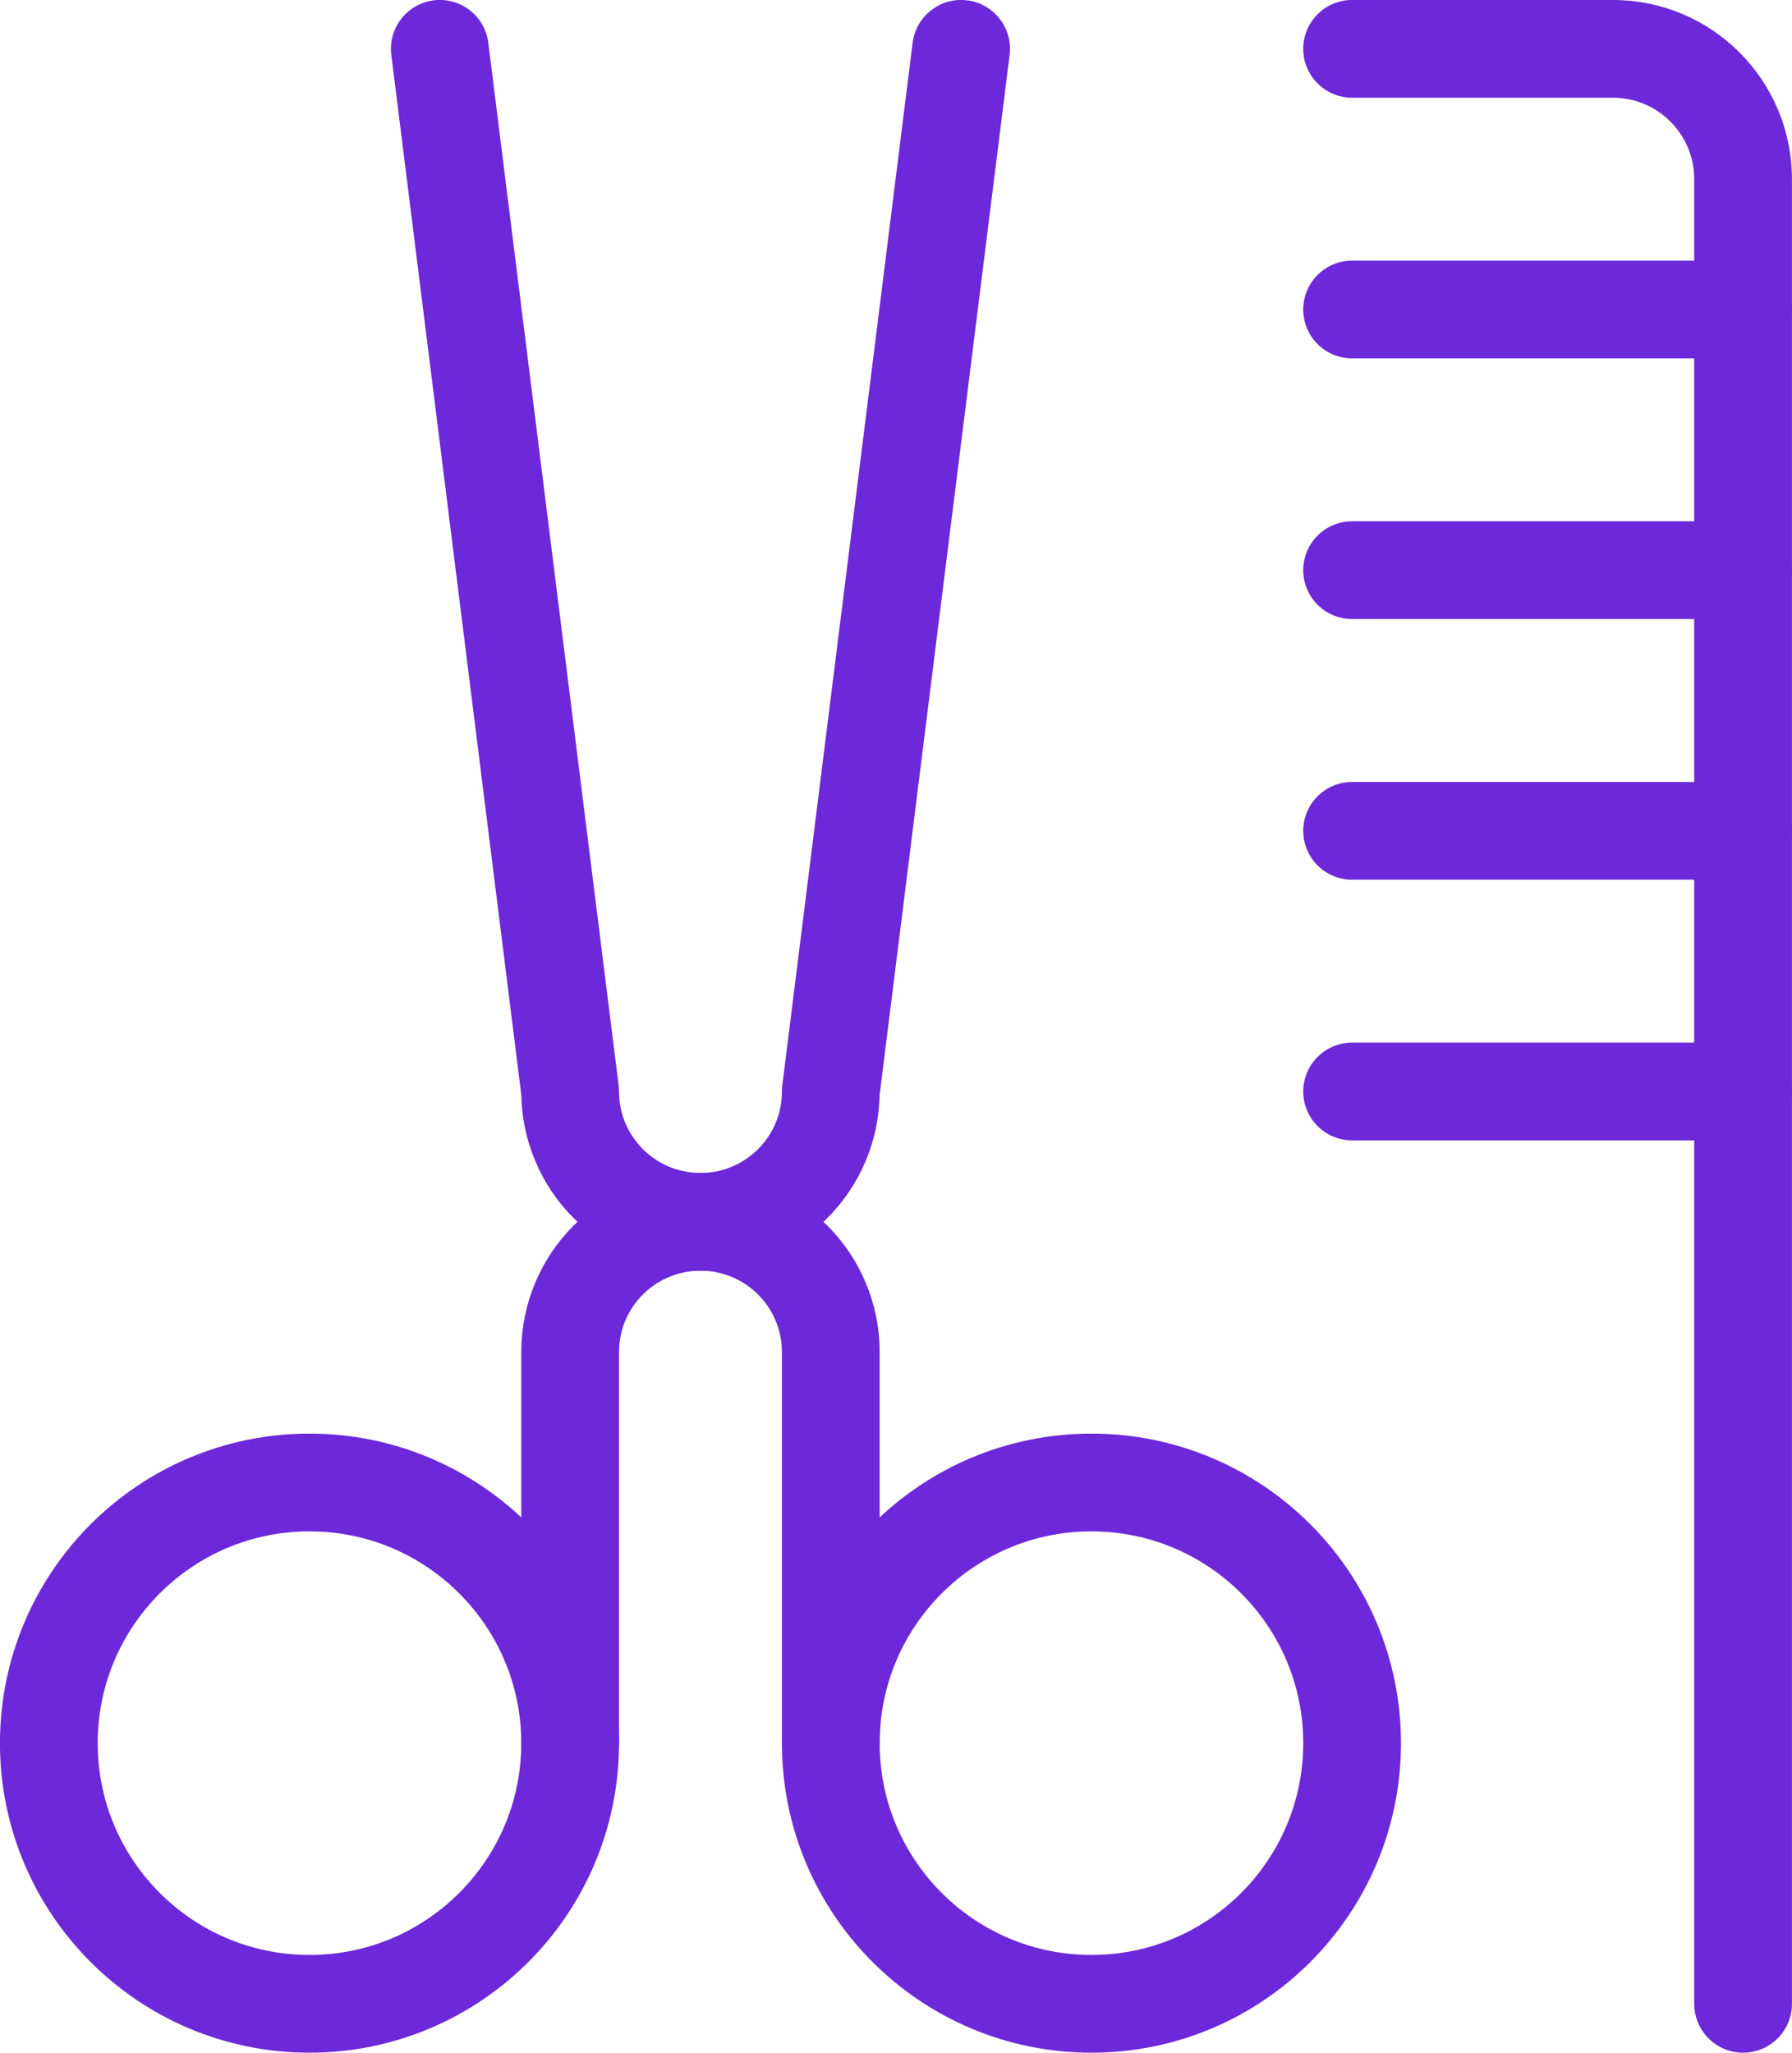 <?xml version="1.0" encoding="UTF-8"?>
<svg id="Capa_2" data-name="Capa 2" xmlns="http://www.w3.org/2000/svg" viewBox="0 0 206.25 236.25">
  <defs>
    <style>
      .cls-1 {
        fill: none;
        stroke: #6d28d9;
        stroke-linecap: round;
        stroke-linejoin: round;
        stroke-width: 11.25px;
      }
    </style>
  </defs>
  <g id="_Ñëîé_1" data-name="Ñëîé 1">
    <g id="haircut">
      <circle class="cls-1" cx="35.62" cy="200.62" r="30"/>
      <circle class="cls-1" cx="125.62" cy="200.62" r="30"/>
      <path class="cls-1" d="M95.62,200.62v-45c0-8.29-6.71-15-15-15s-15,6.71-15,15v45"/>
      <path class="cls-1" d="M110.62,5.62l-15,120c0,8.29-6.71,15-15,15s-15-6.71-15-15L50.62,5.62"/>
      <path class="cls-1" d="M155.62,5.62h30c8.29,0,15,6.71,15,15V230.62"/>
      <line class="cls-1" x1="155.62" y1="35.62" x2="200.62" y2="35.62"/>
      <line class="cls-1" x1="155.62" y1="65.62" x2="200.62" y2="65.62"/>
      <line class="cls-1" x1="155.62" y1="95.62" x2="200.62" y2="95.62"/>
      <line class="cls-1" x1="155.62" y1="125.62" x2="200.62" y2="125.62"/>
    </g>
  </g>
</svg>